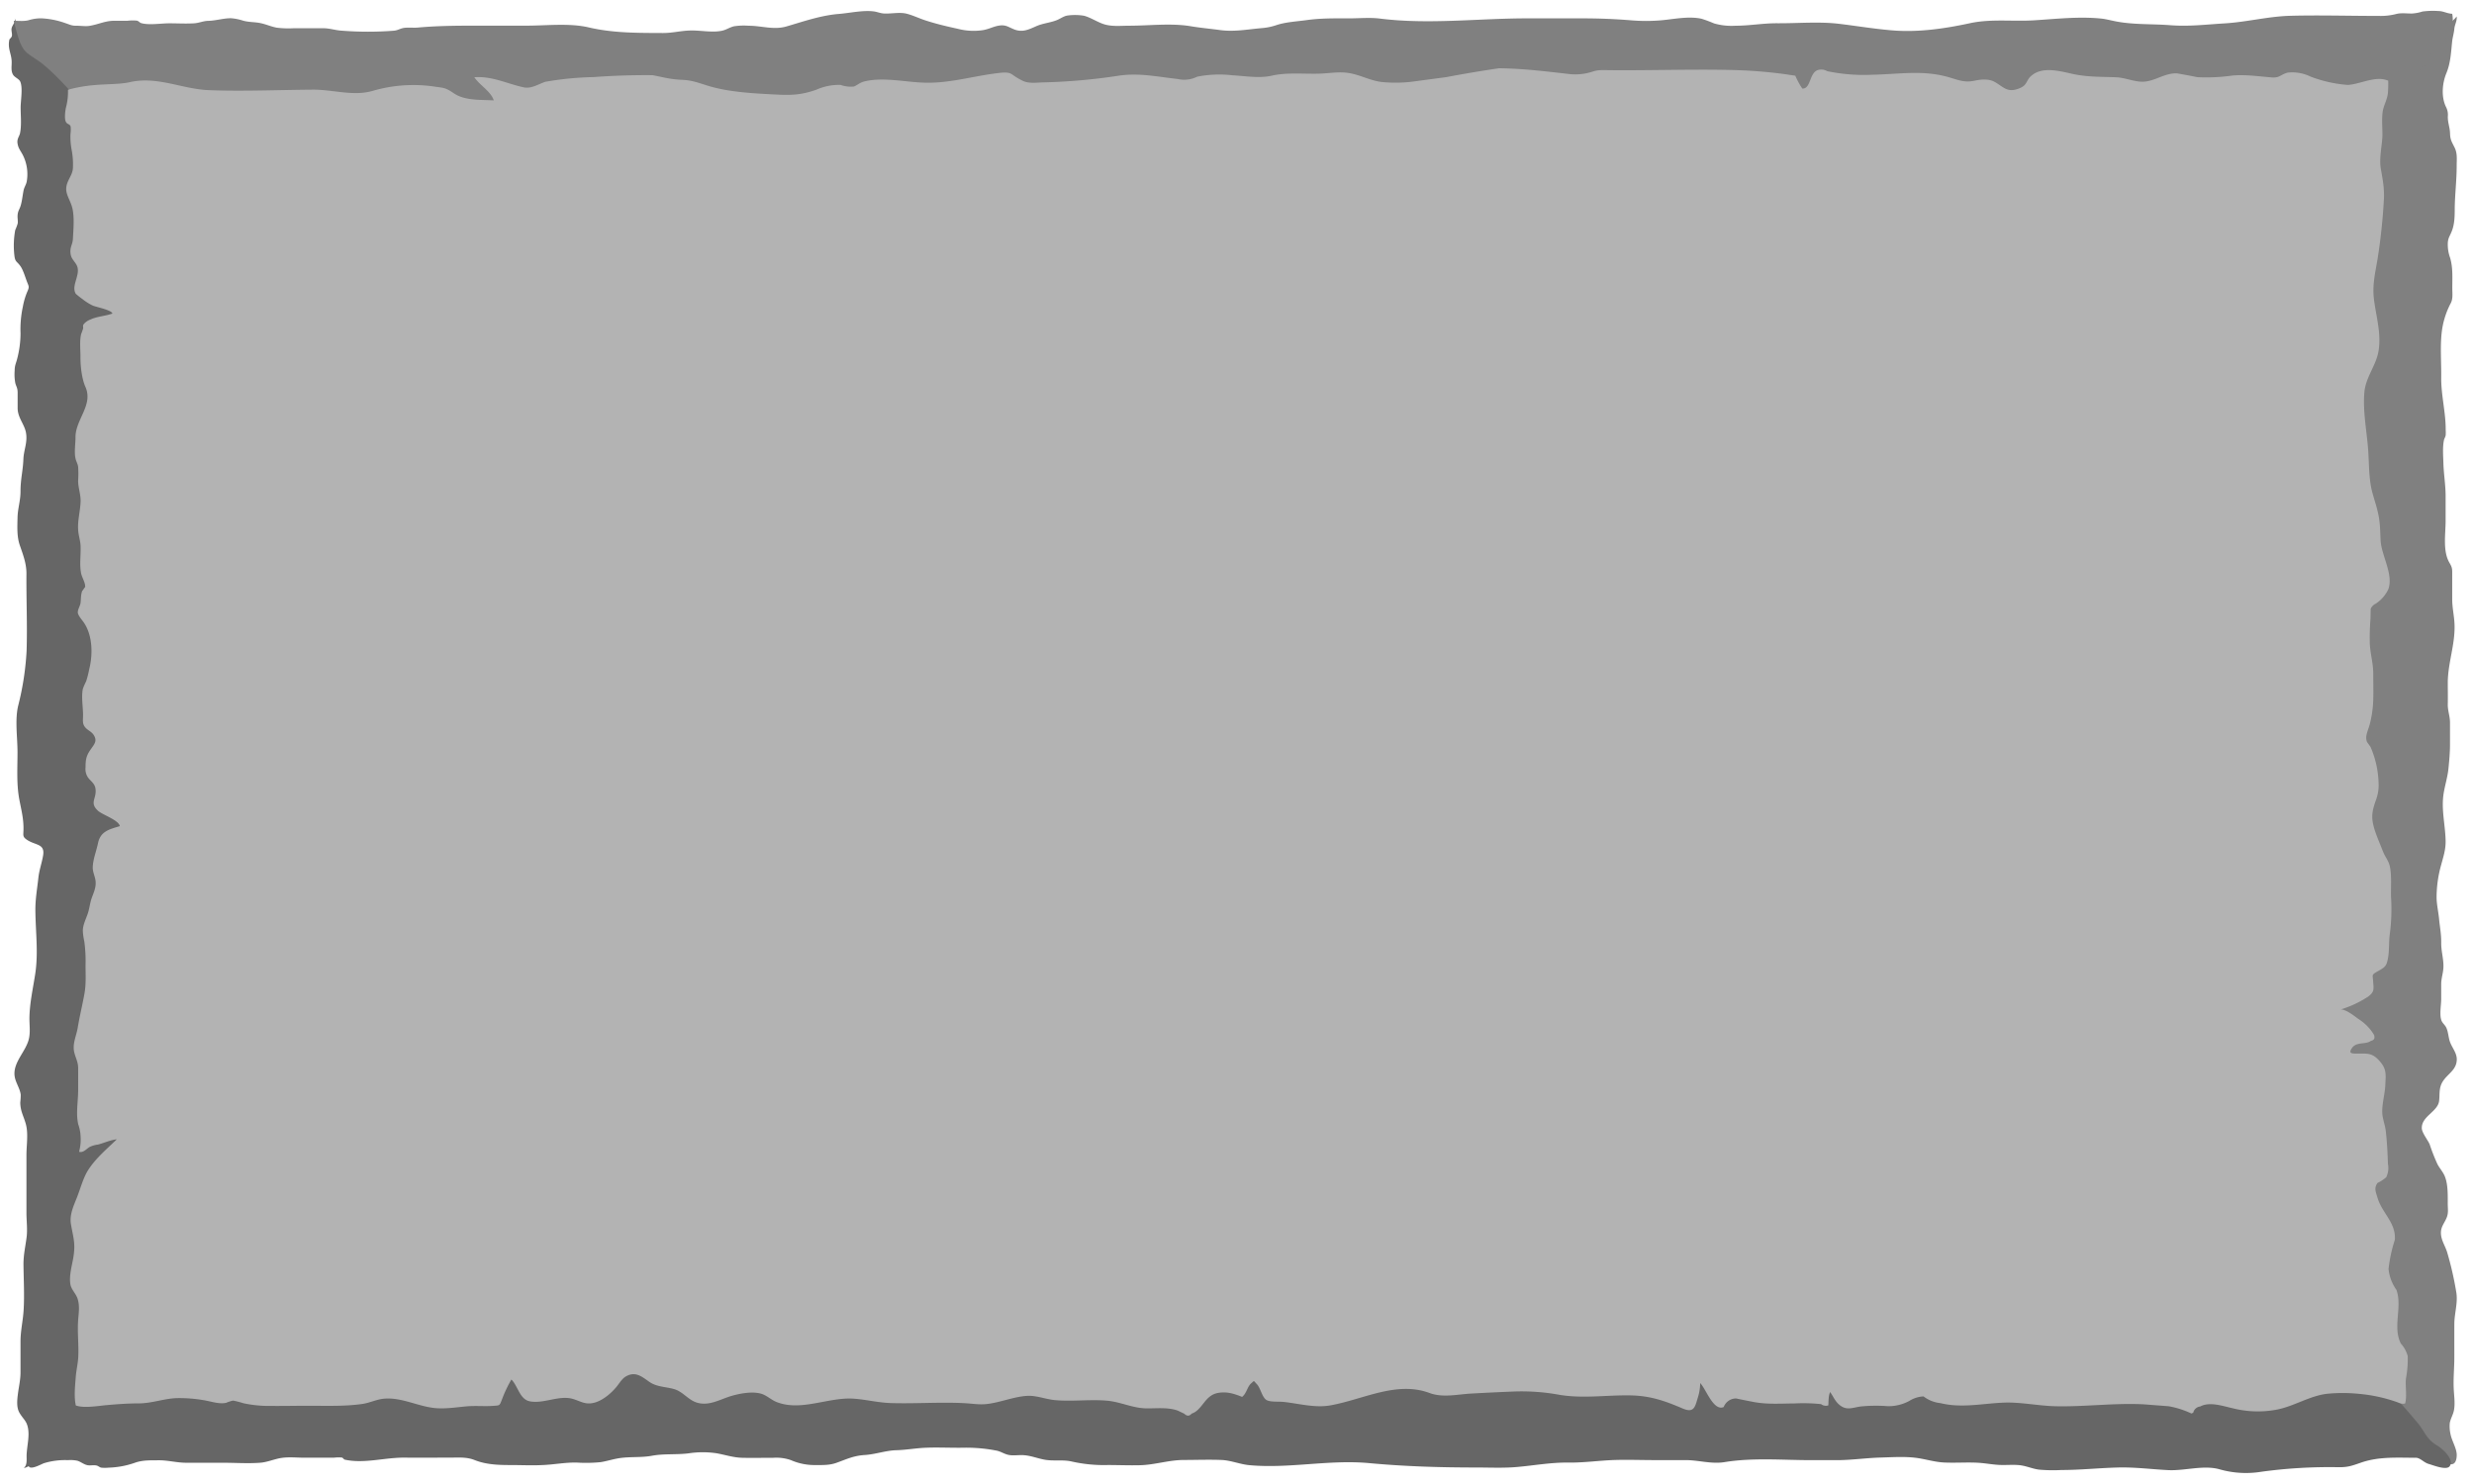 <svg xmlns="http://www.w3.org/2000/svg" viewBox="0 0 1000 600"><defs><style>.cls-1{fill:#666;}.cls-2{fill:gray;}.cls-3{fill:#b3b3b3;}</style></defs><g id="text_tablet" data-name="text tablet"><path class="cls-1" d="M7,10.26c1.27.92,1.11,2.55,2.14,3.52s1.59.48,2.75,1.05c.93.44,1.75,1.55,2.5,1.9,1.87.88,4.39.13,6.42.34,1.62.16,4.11.05,5.37,1.32,1.61,1.63,1,2.78,3.35,4.65a18.28,18.28,0,0,0,7.79,3.48A16.35,16.35,0,0,1,45,30.31c5.58,4.32,12.22,6.89,17.4,11.78,3.08,2.9,3.93,2.75,3.72,7.37-.28,6-1.29,11.76-1.26,17.81,0,8.9-.91,18.32.65,27.1,3.6,20.3,4.8,40.85,8.9,61.09,3.47,17.14,6.76,32.86,7.18,50.46.31,12.73-.06,25.43.81,38.15,2.48,36,2.31,72.16.83,108.22-.53,12.86-1.94,26-1.33,38.95.46,9.95,1.22,19.81,1,29.79-.42,18.57-3.18,37-3.57,55.53-.46,22.37-4.67,44.67-6.22,66.86-7.73.14-12.4,12.06-16.78,16.71-3.8,4-9.42,5.55-13.14,9.45-4,4.24-6.64,7.42-11.94,10.54A33.32,33.32,0,0,1,21,584.65a2.53,2.53,0,0,0-1.86,1.93c-2.59,2.28-6.09,6.18-9.53,7,1.64-1.42,1-3.92,1.18-5.93.26-3.81,1.16-7,.5-10.4-.57-2.83-1.88-3.44-3.4-6-1.22-2.07-1-4.89-.7-7.28.39-3.27,1.13-6.07,1.1-9.38,0-4.06,0-8.13,0-12.19,0-4.41,1-8.37,1.26-12.72.37-6.12,0-12.42-.06-18.56,0-3.86.78-7.12,1.26-10.84.41-3.13-.06-6.75-.06-9.92V467c0-3.87.79-8.57-.2-12.35-.88-3.34-2.27-5.29-2.3-8.94a27.32,27.32,0,0,0,.19-3.11c-.4-3-2.49-5.3-2.54-8.43-.08-4.91,4.28-8.89,5.67-13.51.91-3.05.32-6.31.39-9.47.13-5.85,1.45-11.62,2.34-17.43,1.33-8.75.1-17.13.06-26,0-4.55.75-8.53,1.23-13,.34-3.07,1.4-5.9,1.89-8.87.84-4.95-3.2-4-6.68-6.46-1.65-1.17-1.3-1.73-1.25-3.85.12-4.79-1-8.46-1.82-13.12-1-6-.59-12.23-.59-18.35,0-5.95-1.11-13,.27-18.79a113.77,113.77,0,0,0,3.4-22.15c.33-10.4-.15-20.85-.06-31.26,0-4.15-1.36-7.58-2.7-11.49-1.17-3.4-1-7.23-.9-11.15.07-3.69,1.22-6.85,1.2-10.67,0-4.9,1-8.31,1.17-13.05.17-3.8,1.8-6.82,1-10.82-.71-3.41-3.4-6-3.33-9.89,0-2,0-4,0-6s-.52-2.42-.93-3.88a19.14,19.14,0,0,1-.27-5.14c0-2.06.56-3,.94-4.48A41.33,41.33,0,0,0,8.3,134.8,43.11,43.11,0,0,1,9.24,124,28.51,28.51,0,0,1,11,118c.92-2,.66-2.19,0-3.85s-1.58-4.88-2.69-6.47c-1.44-2.06-2.11-1.64-2.46-4.09A34.82,34.82,0,0,1,6.16,93a21,21,0,0,0,1-2.66c.14-1-.11-2.09-.06-3.11.1-2,.74-2.42,1.25-4.08.58-1.9.77-4.14,1.17-6.11.28-1.39.95-2.21,1.26-3.51A17.12,17.12,0,0,0,9.2,62.63c-1-1.9-1.83-2.67-2.13-4.75-.25-1.72.7-2.7,1-3.91.71-3.31.27-7.12.27-10.56,0-2.66,1-8.22-.24-10.58-.56-1-2.21-1.58-2.81-2.6-.87-1.46-.6-3.11-.57-4.85.07-3.54-1.75-5.56-.93-9.35.07-.29.88-.88,1-1.41.23-1-.29-2.12-.11-3.12.27-1.43,1.74-2.57,1.25-4.16Z"/><path class="cls-2" d="M941.51,39.19c.32,2.3,6.32-1.93,7.47-2.66,2-1.27,4.15-4.56,4.23-7,2.43-.32,4.41-1.06,6.94-1a17.2,17.2,0,0,0,3.58.06c1.39-.33,2.24-2,3.35-2.79a8.59,8.59,0,0,1,2.15-1.51c1.07-.3,2.09,0,3.15-.38a22.47,22.47,0,0,0,3.37-1.82,2.35,2.35,0,0,0,1.3-2c.23-.93-.47-2.36-.1-3.21s1.24-1,2-1.46c2-1,4.18-1.54,6.06-2.66.81-.49,1.19-1.28,1.93-1.83s1.76-.66,2.46-1.08A14.47,14.47,0,0,0,993,6.66c.21,1.82-.8,3.26-.95,5s-.73,3.52-.91,5.35c-.42,4.18-.63,8.53-2.28,12.51-1.74,4.21-2.19,9.79-.09,13.89a6.89,6.89,0,0,1,.65,3.7c-.05,2.47.82,4.35.89,6.71.08,2.66.58,3.3,1.81,5.75S993,64.36,993,67c0,6-.73,11.59-.79,17.52,0,3-.07,6.14-1.18,8.94-.85,2.13-1.41,2.54-1.61,4.55a15.82,15.82,0,0,0,.92,6.22c1.2,4.06.88,8.12.89,12.36,0,2.09.33,4.15-.63,6a33.46,33.46,0,0,0-3.68,12.06c-.62,5.86-.1,11.94-.17,17.84-.09,7.25,1.87,14.24,1.81,21.42a16.39,16.39,0,0,1,0,2c-.12.86-.57,1.35-.71,2.07-.59,2.92-.31,6.23-.22,9.22.13,4.57.92,9,.9,13.59,0,3.24,0,6.48,0,9.72,0,5.47-1.24,12.28,1.57,17.06,1.25,2.12,1.09,2.56,1.09,5.45,0,3.08,0,6.15,0,9.23,0,3.57.86,7,.95,10.54.21,7.78-2.62,15.12-2.74,22.94,0,3.06.08,6.11,0,9.17,0,2.6.93,4.79.9,7.4,0,2.86,0,5.73,0,8.59,0,3.26-.29,6.58-.62,9.81-.4,4-1.76,7.73-2.15,11.63-.59,6,.95,12,1,17.94,0,3.41-.89,6-1.77,9.31a48.21,48.21,0,0,0-1.88,13.56c.08,2.79.73,5.55,1,8.33.31,3.32.92,6.25.87,9.64s.93,6.32.9,9.56c0,2.44-.86,4.62-.91,7.06,0,2.06,0,4.14,0,6.19,0,2.54-.8,6.51.16,8.81.43,1,1.37,1.68,1.86,2.69.82,1.66.89,3.94,1.48,5.68.87,2.53,2.85,4.57,2.8,7.3-.07,4.11-3.41,5.56-5.45,8.53-1.89,2.76-1.36,5.16-1.68,8.11-.47,4.47-7.22,6.23-7,11.2.08,1.84,2.55,4.87,3.18,6.45a75.57,75.57,0,0,0,3.14,8c.93,1.77,2.4,3.31,3.08,5.18,1.21,3.3,1.08,7.33,1.08,10.82,0,1.88.33,3.52-.34,5.36-.78,2.17-2.32,3.68-2.41,6.08-.12,3,1.58,5.29,2.47,8.05a132.28,132.28,0,0,1,3.68,16c.83,4.39-.73,8.76-.74,13.16s0,9,0,13.48-.48,8.55-.22,13.13c.15,2.58.55,5.45.1,8.07-.33,1.92-1.4,3.5-1.72,5.36a13.89,13.89,0,0,0,.27,4.31c.49,2.81,2.47,5.69,2.54,8.48,0,2-.55,4.07-2.5,3.83-1.26-.16-3.9-2.48-4.72-3.37-1.48-1.61-1.86-3.35-3.47-4.67-2.81-2.32-6.38-3.37-9.52-5.32-1.36-.84-2.55-1.71-4-2.43-2.76-1.37-5.2-3.28-7.94-4.55-.21-.1-.67-.32-.91-.41a14.34,14.34,0,0,1-5.94-2.74,14.18,14.18,0,0,1-4.1-4.76c-2.94-3.21-7.83-3.45-11.16-6s-1.74-9.39-1.73-13c0-2.58,0-5.16,0-7.74a40.81,40.81,0,0,1,.7-6.74,10.55,10.55,0,0,0,0-2.45,59,59,0,0,1-1.29-10.27,61.14,61.14,0,0,1,.76-8.1,365.8,365.8,0,0,0,.28-69.25c-.77-9.08-2.11-17.83-2.28-26.95-.16-8.42-1.18-16.64-1.61-25.05-.52-10.34.1-20.68-.3-31-.58-15.24-1.5-30.44-1.86-45.68-1.4-58.62-4.09-117.53,3.12-175.91,2.61-21.11,3.77-42.31,6.77-63.4.84-5.88,1.54-12,1.91-18,.05-.91,0-1.93,0-2.84,0-1.72-.44-1.5-.72-2.66C942.15,46.89,941.47,45.59,941.51,39.19Z"/><path class="cls-2" d="M5.56,8.4c2,0,4.08.27,6-.23a17,17,0,0,1,5-.77,33.13,33.13,0,0,1,10,2c1.72.54,2.36,1.05,4.43,1,1.73,0,3.79.35,5.48,0,3.63-.64,6.24-2.07,10-2h5a17.09,17.09,0,0,1,3.84-.06c.95.26,1,.75,1.76,1,3.22.91,8,.08,11.37.08s6.67.2,10,0c2.1-.12,3.75-1,5.91-1,3.06-.1,6.08-1.09,9.06-1.05a21.3,21.3,0,0,1,4.92,1c2.45.66,4.7.48,7.07,1,2.16.45,4.23,1.41,6.48,1.82a39.2,39.2,0,0,0,6.94.22c3.93,0,7.86,0,11.78,0,2.73,0,5,.87,7.69,1a135.54,135.54,0,0,0,20.94,0c1.52-.14,2.47-.85,3.88-1.1,1.69-.3,4.17,0,5.82-.17,8.87-.81,17.68-.77,26.59-.77h17.41c8.09,0,17.2-1.12,25.08.72,9.88,2.31,19.94,2.22,30,2.26,3.7,0,6.87-.85,10.46-1,4.26-.22,9.13.94,13.29.09,1.78-.36,3.07-1.36,4.91-1.81a25.93,25.93,0,0,1,6-.22c5.21,0,10,1.78,15.19.29,7.07-2.06,13.8-4.46,21.22-5.07,4.58-.38,9.83-1.61,14.26-1,1.35.2,2.53.75,4,.83,3,.16,6.33-.67,9.29.12,2.55.68,5.27,2,7.82,2.79,4.26,1.37,8.43,2.34,12.81,3.3a25.25,25.25,0,0,0,9.74.56c2.6-.36,4.49-1.53,6.88-1.89,2.78-.42,3.82.7,6.21,1.6,3.2,1.2,5.59.06,8.68-1.31,2.75-1.23,5.54-1.38,8.35-2.47,1.41-.55,2.79-1.63,4.31-1.88a22.38,22.38,0,0,1,6.64.07c2.57.62,5.29,2.47,7.95,3.37,3.34,1.12,6.93.67,10.42.67,8.12,0,16.91-1.12,24.89.22,3.95.66,7.89,1,11.86,1.55,5.87.77,11.15-.32,16.89-.8a24.13,24.13,0,0,0,5.89-1.22c3.78-1.24,8-1.44,12.08-2,5.8-.83,11.55-.72,17.38-.72,4,0,8.28-.41,12.26.08,20,2.51,40-.12,60-.08h22c6.69,0,13.06.26,19.71.8a71.52,71.52,0,0,0,11.89,0c5.25-.45,11.16-1.79,16.43-.65a51.1,51.1,0,0,1,5.1,1.89,25.53,25.53,0,0,0,8.68.94c5.72,0,11.23-1.05,17-1,8.23.05,16.9-.75,25.05.25,6.92.84,13.92,2,20.86,2.59,10.65.95,21.52-.63,31.9-2.87,8.55-1.84,17.39-.61,26.07-1.17,8.83-.56,18-1.6,26.87-.7,2.13.22,4.17.81,6.28,1.2,7.07,1.33,14.55.93,21.72,1.49,7.47.59,14.58-.3,22-.74,8.9-.54,17.56-2.83,26.51-3.07,11.87-.31,23.8.06,35.68.05a25.17,25.17,0,0,0,7.1-.77c2.12-.54,4.3-.16,6.46-.2a16.84,16.84,0,0,0,4.15-.8,31.25,31.25,0,0,1,6.2-.22c2.33,0,3.57,1,5.84,1.14A12.33,12.33,0,0,1,989,15.29c-1.34,1.91-3.3,3.38-4.93,5.06s-2,3.23-3.16,5c-2.49,3.67-8.81,5.27-12.58,7-4.88,2.17-8.36,6.35-13.13,8.72-7.25,3.6-15.77,4.83-23.75,5.23q-33.42,1.68-66.88,3.29c-36,1.76-71.83,1.76-107.9.72C722.89,49.3,689,49,655.23,47.68c-26.28-1-52.29-3-78.61-1.94-14,.58-28.15.87-42,2.81-9.87,1.38-19,3.67-28.74,6-6.6,1.58-10.66,2.62-17.72,1.35L479.57,54a60.33,60.33,0,0,0-20.15,2.73,218.52,218.52,0,0,1-35.36,3.52c-11.94.29-23.83,1.6-35.76,2.27-19.93,1.1-40.33,2.94-60.15-.26-4-.65-7.83-1.8-11.84-2-9.11-.47-18.29,0-27.42-.53-7.8-.45-15.55-1.27-23.32-2-19-1.8-37.06-1.1-56.11.54-27.48,2.38-55.15,3.11-82.64,0a174.75,174.75,0,0,0-20.46-1c-8.61,0-17.63.94-26.14-.19-11.15-1.49-22.45-2.71-33.06-6.53-2.59-.94-5.67-1.51-7.95-3.09-3-2.06-5.87-5.29-8.28-7.92-4.12-4.48-8.49-9.36-13.2-13.27-2-1.69-4.37-3-6.43-4.59C9,19.84,7.85,17.8,5.56,8.4Z"/><path class="cls-1" d="M11.54,592.35c.07,2.55,5.22-.42,6.2-.75a29,29,0,0,1,9.74-1.24,13.46,13.46,0,0,1,3.76.23c1.31.34,2.69,1.57,4.21,1.82,1.28.21,2.49-.2,3.77.17.46.13,1.05.66,1.68.81a14.55,14.55,0,0,0,3,0,35,35,0,0,0,11-2.11c3.19-1,6-.83,9.41-.87,3.73,0,7.16,1,11,1H90.09c5,0,10.07.37,15,0,2.75-.18,5.41-1.34,8.1-1.85,3.19-.6,6.65-.19,9.89-.19,4,0,7.9,0,11.84,0a15.24,15.24,0,0,1,3.3-.06c.46.13.76.76,1.07.83,7.78,1.76,16.28-.87,24.16-.8,6.1.06,12.21,0,18.32,0,3.52,0,6.8-.34,10.12,1,4.65,1.83,9.52,2,14.46,2,4.31,0,8.67.22,13,0,4.7-.19,9.1-1.11,13.87-1a59.19,59.19,0,0,0,9.51-.17c2.64-.41,5.22-1.28,7.85-1.65,4.38-.62,8.64-.14,13-.95,4.83-.9,10.07-.33,15-1a37.48,37.48,0,0,1,11,0c3.5.61,6.79,1.74,10.38,1.83,4.21.1,8.46,0,12.67,0a18,18,0,0,1,7.05.94,23.75,23.75,0,0,0,10,2c3,0,5.64.1,8.47-.92,4.27-1.54,6.9-2.86,11.36-3.14s8.45-1.82,12.8-1.94c4.05-.11,8-.86,12-1,4.88-.2,9.84.07,14.72,0a63.29,63.29,0,0,1,14,1.21c1.51.35,2.88,1.27,4.4,1.63,1.93.46,3.83.09,5.77.14,3.14.08,5.82,1.23,8.86,1.82,3.75.73,7.49-.1,11.24.79a58.72,58.72,0,0,0,14.48,1.4c4.32,0,8.67.19,13,.08,5.95-.15,11.49-2.06,17.5-2.12,5.12,0,10.36-.21,15.47,0,3.87.16,7.41,1.74,11.21,2.09,16.14,1.49,32.28-2.33,48.47-.82,14.37,1.34,28.86,1.77,43.29,1.77,5.46,0,10.94.28,16.37-.2,7.14-.62,13.7-1.88,20.94-1.79,6.38.08,12.55-.87,18.89-1.05,5.31-.15,10.67.05,16,.05,4,0,8.07,0,12.11,0,5.35-.06,10.66,1.69,16,.82,11.44-1.88,23.57-.8,35.18-.8,3.39,0,6.79,0,10.18,0,6,0,11.73-.88,17.66-1.05,4.88-.14,10.4-.52,15.23.23,3.57.55,6.91,1.6,10.56,1.77,4.7.23,9.4-.18,14.1.13,2.64.18,5.23.67,7.87.83,2.86.18,5.75-.18,8.58.13,2.61.29,5,1.4,7.65,1.78a63.83,63.83,0,0,0,9.28.16c7.54,0,14.94-.8,22.45-1,6.93-.22,13.75.71,20.65,1.05,6.68.33,14.23-2.14,20.66-.35a38.82,38.82,0,0,0,17,1,203.33,203.33,0,0,1,31.12-1.83c3.71.05,5.38-.54,9-1.81,7.41-2.6,15-2,22.7-2h-1.31c2.57-.41,3.76,1.82,6.13,2.5,1.83.52,7.1,2.68,8.43.94,2.12-2.76-3.1-7.18-4.71-8.2a15.08,15.08,0,0,1-3.44-2.64c-1.87-2.08-2.93-4.53-4.79-6.72-5.27-6.2-10.33-12.45-17.13-17a35.57,35.57,0,0,1-8-6.77c-2.66-3.21-4.85-4.52-8.68-6.26-2.35-1.07-4.83-1.52-7-2.67-1.85-1-3.17-2.5-4.75-3.83-1.77-1.49-2.21-1.06-4.32-1.12-3.1-.09-5.91-1.08-9.07-1-8.74.16-17.52-.93-26.28-1.12a118.87,118.87,0,0,0-16.33.44c-7,.82-14.06,2.42-21.16,3.17A233.06,233.06,0,0,1,785.54,536c-12.64-2.48-25-6.05-37.7-8.21-10.61-1.81-21.24-2.29-32-2.71-16.16-.61-32.31-.83-48.47-.17-19,.77-38,3.19-56.89,4.69-14.85,1.18-29.69,1.9-44.58,2.07-12.76.14-25.49.18-38.22-.69-9.21-.62-18.31-1.94-27.5-2.74-27.85-2.42-55.7-.09-83.19,4.49-9.92,1.65-19,3.28-29.23,2.93-10.82-.37-21.64-1.6-32.42-2.56-16.52-1.48-32.64-2.89-49.25-2-19.38,1-38.66-.06-58-.44-11.94-.23-23.9-1.12-35.79-2.25-5.1-.49-10.29-1.45-15.4-1.63-10-.35-19.92.85-29.9.93-11.82.09-23.83-.84-35.63.16-6,.52-12.46,0-18.42,1-3.85.62-7.24,1.62-11.23,1.8-5,.22-10,.48-15,.77-2,.11-7.91-.41-10.57.16-3.27.68-8.29,5.71-10.62,7.58-3.21,2.57-6.62,5.1-9.32,8.22-2.41,2.78-4.16,6-6.45,8.84-1.88,2.31-3.78,5.33-6.33,6.8-1.55.89-3.27,1-4.91,1.64-1.47.57-2.65,1.5-4,2.16-2.28,1.08-4.77,1.39-7,2.67a38.22,38.22,0,0,0-6.75,5,35.42,35.42,0,0,0-5.26,6C14.72,581.52,12.54,585.06,11.54,592.35Z"/><path class="cls-3" d="M27.48,36.3a25.11,25.11,0,0,1-.77,7c-.34,1.3-.78,4.8-.06,6s1.51.67,1.9,1.89a12.57,12.57,0,0,1-.07,3.05,28.82,28.82,0,0,0,.5,6.47,30.38,30.38,0,0,1,.51,6.7c0,2.75-1.29,4-2.25,6.53-1.52,4,1,6.23,2,10.19.89,3.66.43,8.67.23,12.47-.11,2.17-1.16,3.18-1,5.47s1.14,2.94,2.28,4.71c2.46,3.8-2.24,8.51-.12,12A29.43,29.43,0,0,0,33.44,121a20,20,0,0,0,4,2.52c1.34.63,7.59,1.76,8,3.24-2.86,1.07-6.09,1.11-8.91,2.44a6.29,6.29,0,0,0-2.79,2c-.36.65,0,1.11-.2,1.79,0,.13-.75,2.11-.78,2.21-.65,2.94-.2,6.44-.24,9.48,0,3.63.6,8.6,2,11.73,3.3,7.33-4.07,13.2-4,20.43,0,2.65-.58,5.93,0,8.5.28,1.33.85,2,1.06,3.38a39.84,39.84,0,0,1,0,5.57c0,3,1.08,5.53,1,8.46-.12,3.83-1.22,7.44-1,11.35.11,2.44,1,4.64,1,7.07.1,3.48-.47,7.14.19,10.57.35,1.83,1.8,3.79,1.65,5.69,0-.33-1.44,2.11-1.13,1.31-.68,1.76-.51,3.16-.72,4.94-.15,1.29-1.15,2.7-1.12,3.91s1.67,3,2.36,4c3.63,5.17,3.78,13,2.25,19a39.24,39.24,0,0,1-1.25,4.91,26.19,26.19,0,0,0-1.29,2.91c-.73,3.12.07,7.64.05,10.81,0,2-.39,3.49,1,5,1,1.12,2.42,1.57,3.3,2.94,1.54,2.39.33,3.63-1.29,5.95-1.81,2.58-2,4.26-2,7.24a5.88,5.88,0,0,0,1,4c1,1.44,2.69,2.35,3,4.43.65,4.13-2.59,5.64,1,9,1.77,1.65,8.38,3.74,8.86,6.24-4.56,1.36-7.86,2.16-8.85,7-.65,3.16-2.06,6.56-2.1,9.76,0,1.93.9,3.46,1.13,5.32.33,2.69-.79,4.81-1.6,7.15-.63,1.83-.84,3.91-1.44,5.82-.74,2.32-2,4.61-2.1,7.08a24,24,0,0,0,.58,4.37,58.21,58.21,0,0,1,.52,9.63c0,3.87.25,7.66-.42,11.47-.84,4.7-2,9.34-2.76,14-.45,2.59-1.65,5.38-1.61,8,0,2.93,1.79,5.1,1.8,8.18s0,6,0,9c0,4.35-1,9.7.08,13.9a16.44,16.44,0,0,1,.91,4.85,18.58,18.58,0,0,1-.62,6.12c1.73.56,2.95-1.21,4.39-2a11.35,11.35,0,0,1,3.26-.91c2.39-.61,4.87-1.81,7.61-2.12-4.06,3.94-8.6,7.7-11.66,12.55-1.94,3.1-3,7.22-4.39,10.78s-3.13,7.09-2.5,10.92c.88,5.25,1.93,7.65,1,13.38-.55,3.35-1.79,7.44-1.23,10.92.36,2.22,2.18,3.71,2.89,5.81,1,3,.46,5.83.24,9-.32,4.85.3,9.72.07,14.56-.13,2.65-.77,5.26-1,7.91-.27,3.66-.8,8.19,0,11.77,3.15,1.2,9,.19,12.18-.1,4.46-.41,8.73-.72,13.2-.73,5.42,0,10.31-2,15.67-2.14a57.9,57.9,0,0,1,10.51.82c2.78.42,6.48,1.76,9.24,1.07a16.37,16.37,0,0,1,2.75-.89,36.94,36.94,0,0,1,4.26,1.09,49,49,0,0,0,11,1.07c5.38.06,10.76-.09,16.14-.06,6.91,0,13.85.25,20.71-.71,3.15-.44,5.89-1.9,9-2.16,7-.61,13.63,3.12,20.46,3.79,4.41.43,8.72-.34,13.1-.71,3.62-.3,7.26.1,10.84-.2,2.39-.19,2.21,0,3.32-2.89a51.24,51.24,0,0,1,3.69-7.73c2.61,2.54,3.32,7.94,7.35,8.79,5.55,1.16,11.78-2.51,17.31-1,2.95.8,4.84,2.36,8.19,1.73,3.71-.69,7.43-3.87,9.67-6.62,1.18-1.44,2.19-3.3,3.9-4.23,3.83-2.1,6.41.25,9.36,2.29s6.42,1.93,9.86,2.87c3.91,1.08,6,4.8,10,5.68,4.3.95,8-1.07,11.95-2.44,3.56-1.23,9.37-2.46,13.27-1.36,2.35.66,4.12,2.52,6.37,3.4,9.91,3.89,20.93-2.07,31.11-1.37,5.08.35,9.88,1.62,15.09,1.78,10,.31,20.06-.5,30,.06,3.05.17,5.7.68,8.85.31,5.36-.62,10.72-2.93,16.06-3.28,3.8-.25,7.45,1.33,11.24,1.7,7,.67,14-.35,21,.23,5.56.45,10.35,3,15.95,3.12,4.2.07,8.73-.54,12.8.9l2.62,1.24q1.62,1.59,3,0c4.51-1.54,5.18-7.38,10.63-8.37,3.57-.65,6.5.28,9.77,1.59,1.85-1.43,2.08-4.12,3.68-5.48,1.41-1.21.78-1.23,2.31.36s2.13,5.63,4.11,6.51c1.68.75,4.74.43,6.84.66,6.15.68,12.52,2.48,18.68,1.39,13.29-2.35,26.8-10,40.17-5,5.47,2,11.29.5,16.9.21,6-.32,12-.63,17.94-.85a84.59,84.59,0,0,1,17.8,1.39c9.63,1.57,19.13,0,28.78.21,8,.19,13.78,2.26,20.82,5.27,4.49,1.92,5-.34,6.14-4.25a20.44,20.44,0,0,0,1-6c2.3,2.28,5.34,11.51,9.49,9.68a5.37,5.37,0,0,1,5-3.47q3.54.75,7.09,1.42c5.48,1.06,11,.63,16.59.6a68.13,68.13,0,0,1,10.69.28,3.15,3.15,0,0,0,2.93.5c.1-1.74,0-3.76.73-5.39,1.34,1.89,2,3.81,3.94,5.34,2.8,2.17,5,1,8.24.52a60.64,60.64,0,0,1,11.11-.14,17.57,17.57,0,0,0,8.8-2.18,11.6,11.6,0,0,1,5.66-1.77,13.59,13.59,0,0,0,6.87,2.72c8.52,2.09,16.81.16,25.36-.2,7-.3,14,1.28,21,1.45,11.8.28,23.73-1.36,35.5-.79l10.34.79a36.13,36.13,0,0,1,9.21,2.94l.74-.33a3.23,3.23,0,0,1,2.85-2.51c3.79-2.09,9.23-.12,13.24.75a41.12,41.12,0,0,0,17.39.57c7.12-1.28,13.63-5.72,20.85-6.48a66.63,66.63,0,0,1,13.1.09,62.72,62.72,0,0,1,14.67,3.21c1.21.43,2.17,1,3.54.64.83-3,0-7,.34-10.1a42.26,42.26,0,0,0,.71-9.05,12.24,12.24,0,0,0-2.78-5.08c-3.42-6.72.71-14.81-1.79-21.7a17.6,17.6,0,0,1-3.18-8.44A59.54,59.54,0,0,1,968,501.27c.53-6.89-5.17-10.79-7-17-.68-2.28-1.51-3.95,0-6a13.92,13.92,0,0,0,3.54-2.33,8.64,8.64,0,0,0,.66-5.44c-.12-4.35-.35-8.57-.82-12.91-.24-2.28-1-4.28-1.34-6.43-.6-3.78,1-8.71,1.12-12.64.14-3.56.61-5.95-1.82-8.93-3.34-4.11-5.27-3.59-9.77-3.62-1.93,0-3.46,0-1.86-2.28,1.86-2.64,5.52-1.24,7.62-2.87,1.28-.24,1.7-1,1.27-2.38a19.16,19.16,0,0,0-6.22-6.38c-1.55-1.12-5-3.94-7.22-3.93A42.82,42.82,0,0,0,957.12,403c2.76-2,2.3-3.11,2.1-6.29-.17-2.87-.86-2.45,2.45-4.34,2.48-1.41,3-2,3.53-4.82.61-3.12.33-6.62.75-9.83a76.25,76.25,0,0,0,.54-14.56c-.22-3.73.51-11-1-14.4-.88-2-1.54-2.57-2.46-4.94-1.34-3.48-3.2-7.44-3.9-11.05s.13-6.19,1.37-9.7a16.68,16.68,0,0,0,.93-6.53A39.38,39.38,0,0,0,958.18,302L956.76,300c-.91-2.22.32-4.44,1-6.79A44.74,44.74,0,0,0,959.27,283c.1-3.56,0-7.13,0-10.69,0-4.46-1.38-8.55-1.4-12.9q-.07-4.63.29-9.27l.08-4a4.13,4.13,0,0,1,2.06-2.08,14.25,14.25,0,0,0,5.08-5.85c2.12-5.91-2.75-13.62-3.11-19.48-.17-2.71-.17-5.37-.5-8.07-.5-4.14-1.79-7.6-2.86-11.52-1.47-5.44-1.28-11.53-1.69-17.2-.54-7.57-2.23-15.74-1.52-23.43.57-6.26,5-11,5.8-17.17,1-7.25-1.22-13.83-2-20.9-.59-5.39.62-10.44,1.52-15.73a236.93,236.93,0,0,0,2.53-23.63c.32-4.53-.43-8.44-1.21-12.82-.72-4,.38-8.87.62-12.81.16-2.65-.49-8.42.38-11.52.65-2.33,1.74-4.21,1.89-6.76.1-1.48.12-3.06.09-4.54-5-2.2-11.23,1.41-16.3,1.71A53.15,53.15,0,0,1,934,31a16.74,16.74,0,0,0-9.37-1.63c-2.95.83-3.11,2.18-6.4,1.93-5.39-.42-10.62-1.25-16-.74a74.25,74.25,0,0,1-14.06.64q-4.09-.83-8.21-1.54c-4.85-.2-8.66,3-13.21,3.35-3.66.29-7.61-1.61-11.31-1.76-5.75-.23-10.85-.06-16.63-1.15-5.12-1-12.76-3.6-17.58.4-2.61,2.16-1.44,3.89-5.32,5.34-4.82,1.82-6.34-1-9.92-2.86-2.13-1.11-5.19-.94-7.74-.38-4,.86-6.25-.09-10.07-1.24C777.5,28.14,767.88,30,757,30.21a72.86,72.86,0,0,1-18.41-1.43,4.81,4.81,0,0,0-3.66-.5c-3.67,1-2.87,7.73-6.43,7.53a31.15,31.15,0,0,1-2.83-5.2L721.6,30a189.22,189.22,0,0,0-21.71-1.7c-16.26-.38-32.58.23-48.84.08-2.47,0-4.6-.25-7,.46a22.21,22.21,0,0,1-9.62,1.11c-9.43-1.08-19.06-2.27-28.56-2.35q-10.65,1.57-21.22,3.57L571,33a55.79,55.79,0,0,1-12.59.14c-4.47-.56-8.25-2.68-12.66-3.52s-8.44.08-12.92.17c-6.23.13-12.72-.55-18.69.79-5.21,1.17-10.65.16-15.93-.14a45.82,45.82,0,0,0-14.35.58,11.51,11.51,0,0,1-7.78.92c-8.39-.9-15.83-2.63-24.34-1.27a236.65,236.65,0,0,1-30.08,2.64c-2.63.08-5.81.56-8.28-.64-6-2.91-3.43-4.05-11.78-2.89-9.39,1.3-18.61,4-28.18,3.64-7.68-.26-16.38-2.31-23.89-.53-2,.47-2.84,1.46-4.34,2.09a12.18,12.18,0,0,1-5.43-.65A22.38,22.38,0,0,0,330,36.26c-5.59,2-9.86,2.31-15.73,2-8.94-.48-19.06-.87-27.76-3.48-3.77-1.13-6.66-2.34-10.63-2.49-4.82-.18-7.48-1-12.06-1.89q-11.88-.12-23.73.76a128,128,0,0,0-19.72,1.92c-2.88,1-5.65,2.9-8.75,2.22-6.85-1.49-12.72-4.62-19.89-4.06,2.1,3.18,6.74,5.72,7.86,9.36-4.67-.29-10,.06-14.32-1.86-1.45-.64-2.65-1.66-4-2.38-1.85-1-3.41-1-5.41-1.32a58.67,58.67,0,0,0-25.39,1.75c-7.83,2.19-15.95-.59-23.93-.54-14,.09-28.16.74-42.13.2-10.9-.43-20.8-5.77-31.94-3.23C46.11,34.65,38.14,33.3,27.48,36.3Z"/></g></svg>